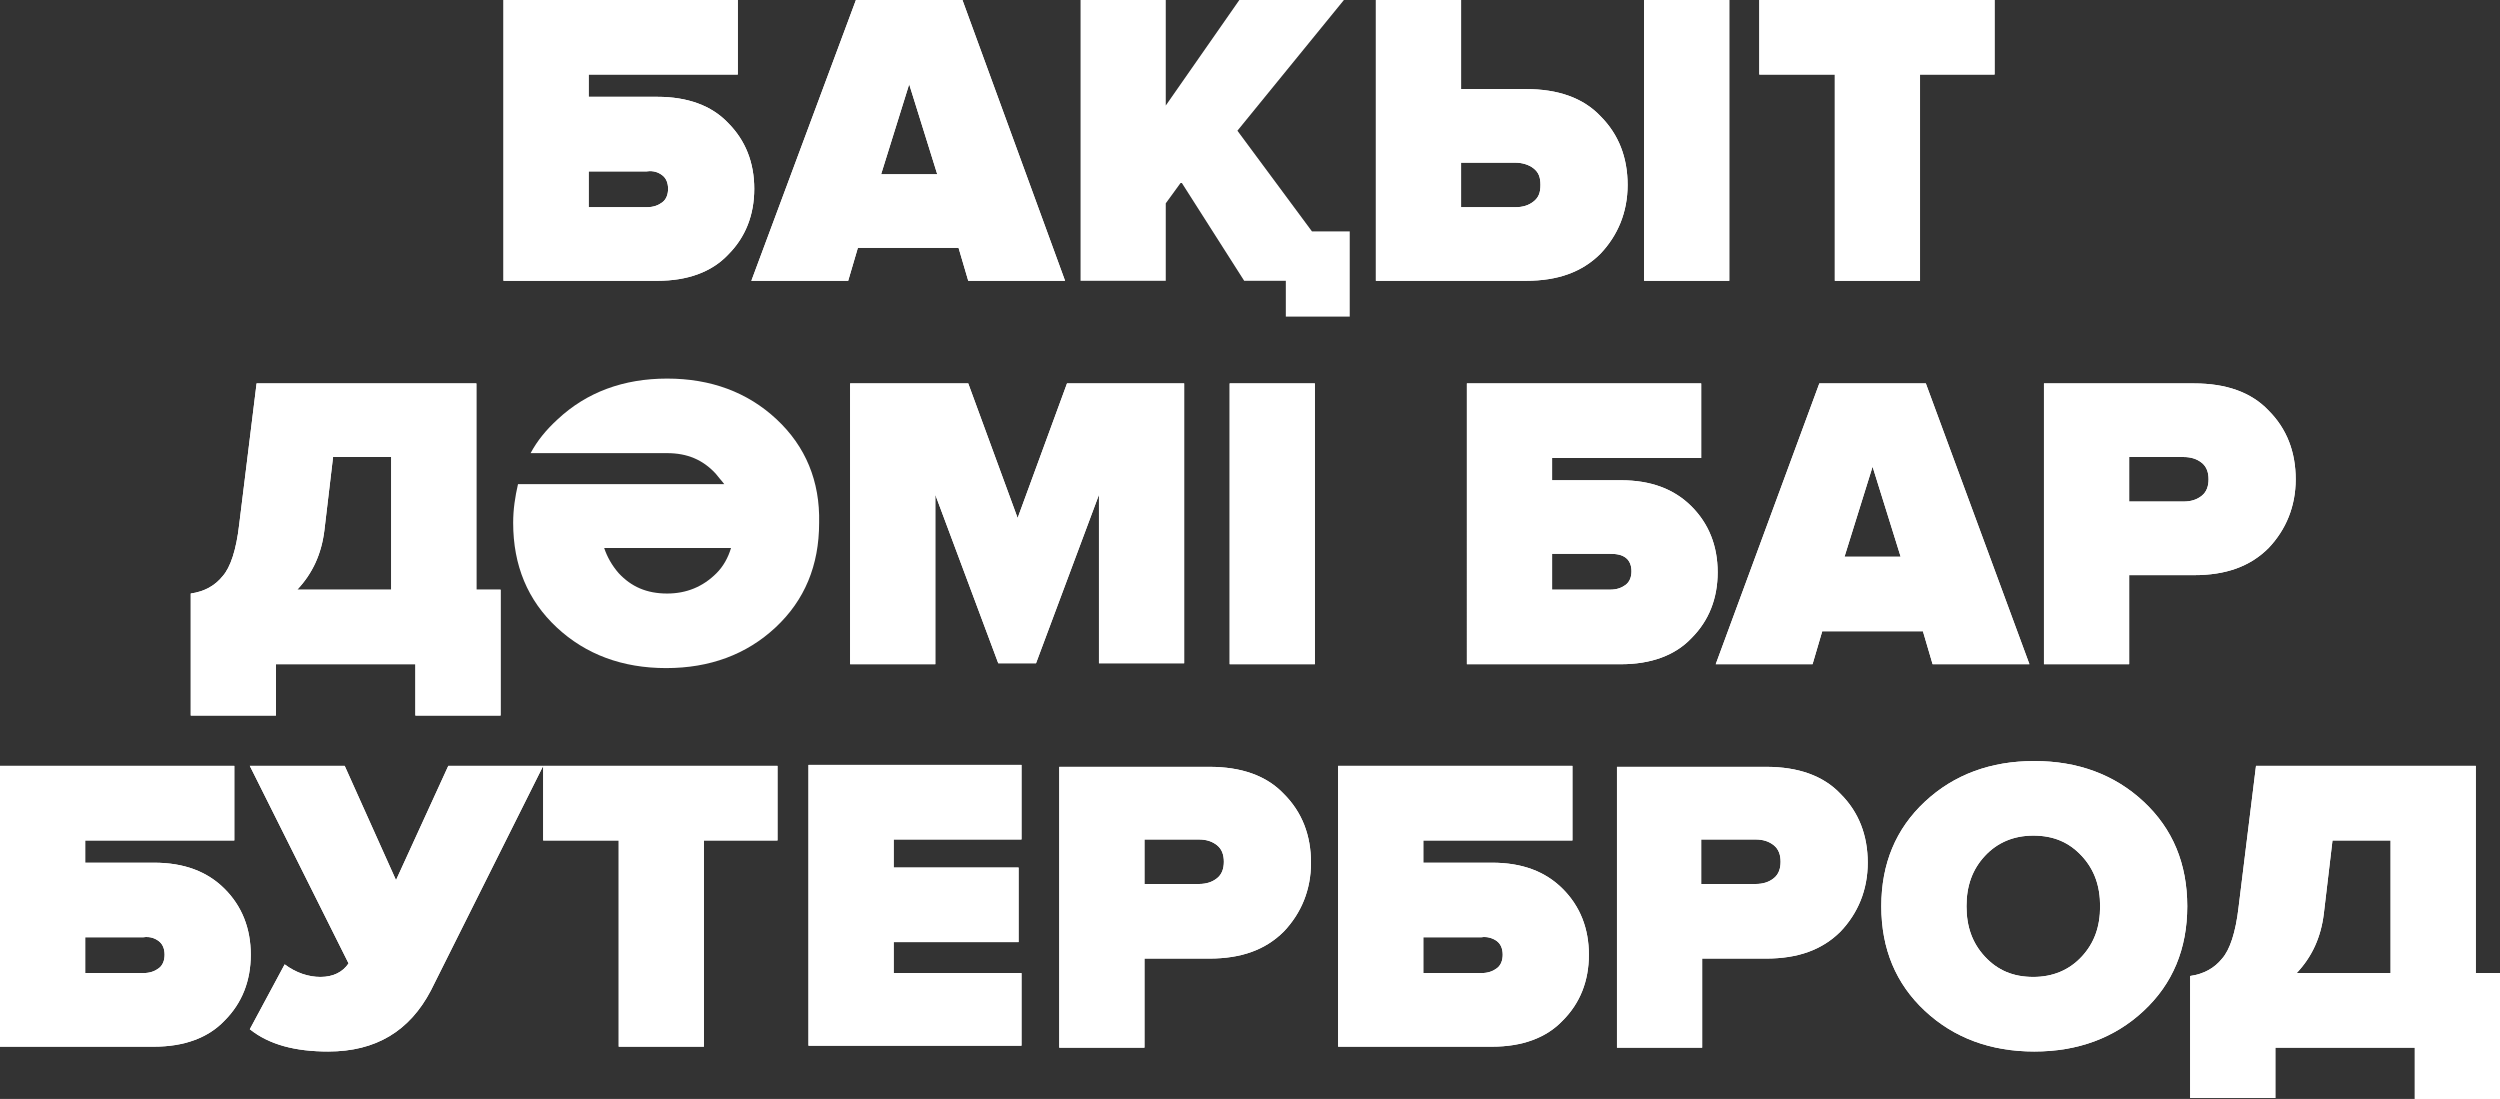 <?xml version="1.0" encoding="utf-8"?>
<!-- Generator: Adobe Illustrator 25.2.3, SVG Export Plug-In . SVG Version: 6.00 Build 0)  -->
<svg version="1.1" id="Layer_1" xmlns="http://www.w3.org/2000/svg" xmlns:xlink="http://www.w3.org/1999/xlink" x="0px" y="0px"
	 viewBox="0 0 258.2 113.5" style="enable-background:new 0 0 258.2 113.5;" xml:space="preserve">
<rect x="0" y="0" width="258.2" height="113.5" fill="#333333" stroke="none"/>
<style type="text/css">
	.st0{fill:#FFFFFF;}
</style>
<g>
	<g>
		<path class="st0" d="M52,29h15.9c3.1,0,5.6-0.9,7.3-2.7c1.8-1.8,2.7-4.1,2.7-6.8c0-2.7-0.9-5-2.7-6.8C73.5,10.9,71,10,67.9,10
			h-7.1V7.7h15.4V0H52V29z M68.4,18.1c0.4,0.3,0.6,0.8,0.6,1.4c0,0.6-0.2,1.1-0.6,1.4c-0.4,0.3-0.9,0.5-1.6,0.5h-6v-3.7h6
			C67.5,17.6,68,17.8,68.4,18.1z"/>
		<path class="st0" d="M99.4,0h-11L77.6,29h10l1-3.4h10.4l1,3.4h10L99.4,0z M91,18l2.9-9.3l2.9,9.3H91z"/>
		<path class="st0" d="M142.1,29h15.5c3.3,0,5.8-0.9,7.7-2.8c1.8-1.9,2.8-4.3,2.8-7.1c0-2.8-0.9-5.2-2.8-7.1
			c-1.8-1.9-4.4-2.8-7.7-2.8h-6.7V0h-8.8V29z M158.4,17.4c0.5,0.4,0.7,0.9,0.7,1.7c0,0.8-0.2,1.3-0.7,1.7c-0.5,0.4-1.1,0.6-1.9,0.6
			h-5.6v-4.6h5.6C157.2,16.8,157.9,17,158.4,17.4z M178.6,0h-8.8v29h8.8V0z"/>
		<path class="st0" d="M198.3,7.7h7.7V0h-24.3v7.7h7.8V29h8.8V7.7z"/>
		<path class="st0" d="M52,29h15.9c3.1,0,5.6-0.9,7.3-2.7c1.8-1.8,2.7-4.1,2.7-6.8c0-2.7-0.9-5-2.7-6.8C73.5,10.9,71,10,67.9,10
			h-7.1V7.7h15.4V0H52V29z M68.4,18.1c0.4,0.3,0.6,0.8,0.6,1.4c0,0.6-0.2,1.1-0.6,1.4c-0.4,0.3-0.9,0.5-1.6,0.5h-6v-3.7h6
			C67.5,17.6,68,17.8,68.4,18.1z"/>
		<path class="st0" d="M99.4,0h-11L77.6,29h10l1-3.4h10.4l1,3.4h10L99.4,0z M91,18l2.9-9.3l2.9,9.3H91z"/>
		<path class="st0" d="M142.1,29h15.5c3.3,0,5.8-0.9,7.7-2.8c1.8-1.9,2.8-4.3,2.8-7.1c0-2.8-0.9-5.2-2.8-7.1
			c-1.8-1.9-4.4-2.8-7.7-2.8h-6.7V0h-8.8V29z M158.4,17.4c0.5,0.4,0.7,0.9,0.7,1.7c0,0.8-0.2,1.3-0.7,1.7c-0.5,0.4-1.1,0.6-1.9,0.6
			h-5.6v-4.6h5.6C157.2,16.8,157.9,17,158.4,17.4z M178.6,0h-8.8v29h8.8V0z"/>
		<path class="st0" d="M198.3,7.7h7.7V0h-24.3v7.7h7.8V29h8.8V7.7z"/>
		<polygon class="st0" points="135.5,23.9 127.8,13.5 138.8,0 128,0 120.4,10.9 120.4,0 111.6,0 111.6,29 120.4,29 120.4,21 
			122,18.8 128.5,29 132.8,29 132.8,32.7 139.4,32.7 139.4,23.9 		"/>
	</g>
	<g>
		<path class="st0" d="M28.5,73.9v-5.3h14.4v5.3h8.8v-13h-2.5V39.6H26.5l-1.8,14.6c-0.3,2.6-0.9,4.4-1.7,5.3c-0.8,1-1.9,1.6-3.3,1.8
			v12.6H28.5z M34.4,47.2h6v13.7h-9.7c1.6-1.7,2.5-3.7,2.8-6.1L34.4,47.2z"/>
		<path class="st0" d="M122.3,39.6h-12.1l-5.1,13.9L100,39.6H87.8v29h8.8V51.1l6.5,17.4h3.9l6.5-17.4v17.4h8.8V39.6z"/>
		<path class="st0" d="M135.8,39.6H127v29h8.8V39.6z"/>
		<path class="st0" d="M151.5,68.6h15.9c3.1,0,5.6-0.9,7.3-2.7c1.8-1.8,2.7-4.1,2.7-6.8c0-2.7-0.9-5-2.7-6.8
			c-1.8-1.8-4.2-2.7-7.3-2.7h-7.1v-2.3h15.4v-7.7h-24.2V68.6z M167.9,57.6c0.4,0.3,0.6,0.8,0.6,1.4c0,0.6-0.2,1.1-0.6,1.4
			c-0.4,0.3-0.9,0.5-1.6,0.5h-6v-3.7h6C167,57.2,167.5,57.3,167.9,57.6z"/>
		<path class="st0" d="M198.9,39.6h-11l-10.7,29h10l1-3.4h10.4l1,3.4h10L198.9,39.6z M190.5,57.5l2.9-9.3l2.9,9.3H190.5z"/>
		<path class="st0" d="M219.9,59.4h6.7c3.3,0,5.8-0.9,7.7-2.8c1.8-1.9,2.8-4.3,2.8-7.1c0-2.8-0.9-5.2-2.8-7.1
			c-1.8-1.9-4.4-2.8-7.7-2.8h-15.5v29h8.8V59.4z M219.9,51.8v-4.6h5.6c0.8,0,1.4,0.2,1.9,0.6c0.5,0.4,0.7,1,0.7,1.7
			c0,0.7-0.2,1.3-0.7,1.7c-0.5,0.4-1.1,0.6-1.9,0.6H219.9z"/>
		<path class="st0" d="M28.5,73.9v-5.3h14.4v5.3h8.8v-13h-2.5V39.6H26.5l-1.8,14.6c-0.3,2.6-0.9,4.4-1.7,5.3c-0.8,1-1.9,1.6-3.3,1.8
			v12.6H28.5z M34.4,47.2h6v13.7h-9.7c1.6-1.7,2.5-3.7,2.8-6.1L34.4,47.2z"/>
		<path class="st0" d="M80.2,43.3c-3-2.8-6.8-4.2-11.3-4.2c-4.5,0-8.3,1.4-11.3,4.2c-1.2,1.1-2.1,2.2-2.8,3.5h13.5c0,0,0.4,0,0.6,0
			c2.1,0,3.7,0.7,5,2.1c0.3,0.4,0.6,0.7,0.9,1.1H63h-9.5h0v0c-0.3,1.3-0.5,2.6-0.5,4c0,4.4,1.5,8,4.5,10.8c3,2.8,6.8,4.2,11.3,4.2
			c4.5,0,8.3-1.4,11.3-4.2c3-2.8,4.5-6.4,4.5-10.8C84.7,49.7,83.2,46.1,80.2,43.3z M68.9,61.3c-2.1,0-3.7-0.7-5-2.1
			c-0.7-0.8-1.2-1.7-1.5-2.6h13.1c-0.3,1-0.8,1.9-1.5,2.6C72.6,60.6,70.9,61.3,68.9,61.3z"/>
		<path class="st0" d="M122.3,39.6h-12.1l-5.1,13.9L100,39.6H87.8v29h8.8V51.1l6.5,17.4h3.9l6.5-17.4v17.4h8.8V39.6z"/>
		<path class="st0" d="M135.8,39.6H127v29h8.8V39.6z"/>
		<path class="st0" d="M151.5,68.6h15.9c3.1,0,5.6-0.9,7.3-2.7c1.8-1.8,2.7-4.1,2.7-6.8c0-2.7-0.9-5-2.7-6.8
			c-1.8-1.8-4.2-2.7-7.3-2.7h-7.1v-2.3h15.4v-7.7h-24.2V68.6z M167.9,57.6c0.4,0.3,0.6,0.8,0.6,1.4c0,0.6-0.2,1.1-0.6,1.4
			c-0.4,0.3-0.9,0.5-1.6,0.5h-6v-3.7h6C167,57.2,167.5,57.3,167.9,57.6z"/>
		<path class="st0" d="M198.9,39.6h-11l-10.7,29h10l1-3.4h10.4l1,3.4h10L198.9,39.6z M190.5,57.5l2.9-9.3l2.9,9.3H190.5z"/>
		<path class="st0" d="M219.9,59.4h6.7c3.3,0,5.8-0.9,7.7-2.8c1.8-1.9,2.8-4.3,2.8-7.1c0-2.8-0.9-5.2-2.8-7.1
			c-1.8-1.9-4.4-2.8-7.7-2.8h-15.5v29h8.8V59.4z M219.9,51.8v-4.6h5.6c0.8,0,1.4,0.2,1.9,0.6c0.5,0.4,0.7,1,0.7,1.7
			c0,0.7-0.2,1.3-0.7,1.7c-0.5,0.4-1.1,0.6-1.9,0.6H219.9z"/>
	</g>
	<g>
		<path class="st0" d="M0,108.1h15.9c3.1,0,5.6-0.9,7.3-2.7c1.8-1.8,2.7-4.1,2.7-6.8c0-2.7-0.9-5-2.7-6.8c-1.8-1.8-4.2-2.7-7.3-2.7
			H8.8v-2.3h15.4v-7.7H0V108.1z M16.4,97.2c0.4,0.3,0.6,0.8,0.6,1.4c0,0.6-0.2,1.1-0.6,1.4c-0.4,0.3-0.9,0.5-1.6,0.5h-6v-3.7h6
			C15.5,96.7,16,96.9,16.4,97.2z"/>
		<path class="st0" d="M44.5,102.3l11.6-23.2h-9.8l-5.4,11.8l-5.3-11.8h-9.8l10.2,20.4c-0.6,0.9-1.6,1.4-2.9,1.4
			c-1.2,0-2.5-0.4-3.7-1.3l-3.6,6.7c2,1.6,4.7,2.3,8.1,2.3C38.8,108.6,42.3,106.5,44.5,102.3L44.5,102.3z"/>
		<path class="st0" d="M72.6,86.8h7.7v-7.7H56.1v7.7h7.8v21.3h8.8V86.8z"/>
		<path class="st0" d="M105.5,100.5H92.3v-3.2h12.9v-7.7H92.3v-2.9h13.2v-7.7h-22v29h22V100.5z"/>
		<path class="st0" d="M118.2,99h6.7c3.3,0,5.8-0.9,7.7-2.8c1.8-1.9,2.8-4.3,2.8-7.1c0-2.8-0.9-5.2-2.8-7.1
			c-1.8-1.9-4.4-2.8-7.7-2.8h-15.5v29h8.8V99z M118.2,91.3v-4.6h5.6c0.8,0,1.4,0.2,1.9,0.6c0.5,0.4,0.7,1,0.7,1.7
			c0,0.7-0.2,1.3-0.7,1.7c-0.5,0.4-1.1,0.6-1.9,0.6H118.2z"/>
		<path class="st0" d="M138.2,108.1h15.9c3.1,0,5.6-0.9,7.3-2.7c1.8-1.8,2.7-4.1,2.7-6.8c0-2.7-0.9-5-2.7-6.8
			c-1.8-1.8-4.2-2.7-7.3-2.7H147v-2.3h15.4v-7.7h-24.2V108.1z M154.6,97.2c0.4,0.3,0.6,0.8,0.6,1.4c0,0.6-0.2,1.1-0.6,1.4
			c-0.4,0.3-0.9,0.5-1.6,0.5h-6v-3.7h6C153.6,96.7,154.2,96.9,154.6,97.2z"/>
		<path class="st0" d="M175.7,99h6.7c3.3,0,5.8-0.9,7.7-2.8c1.8-1.9,2.8-4.3,2.8-7.1c0-2.8-0.9-5.2-2.8-7.1
			c-1.8-1.9-4.4-2.8-7.7-2.8H167v29h8.8V99z M175.7,91.3v-4.6h5.6c0.8,0,1.4,0.2,1.9,0.6c0.5,0.4,0.7,1,0.7,1.7
			c0,0.7-0.2,1.3-0.7,1.7c-0.5,0.4-1.1,0.6-1.9,0.6H175.7z"/>
		<path class="st0" d="M225.9,93.6c0-4.4-1.5-8-4.5-10.8c-3-2.8-6.8-4.2-11.3-4.2c-4.5,0-8.3,1.4-11.3,4.2c-3,2.8-4.5,6.4-4.5,10.8
			c0,4.4,1.5,8,4.5,10.8c3,2.8,6.8,4.2,11.3,4.2c4.5,0,8.3-1.4,11.3-4.2C224.4,101.6,225.9,98,225.9,93.6z M203.1,93.6
			c0-2.1,0.6-3.8,1.9-5.2c1.3-1.4,3-2.1,5-2.1c2.1,0,3.7,0.7,5,2.1c1.3,1.4,1.9,3.1,1.9,5.2c0,2.1-0.6,3.8-1.9,5.2
			c-1.3,1.4-3,2.1-5,2.1c-2.1,0-3.7-0.7-5-2.1C203.7,97.4,203.1,95.7,203.1,93.6z"/>
		<path class="st0" d="M235,113.5v-5.3h14.4v5.3h8.8v-13h-2.5V79.1H233l-1.8,14.6c-0.3,2.6-0.9,4.4-1.7,5.3c-0.8,1-1.9,1.6-3.3,1.8
			v12.6H235z M240.9,86.8h6v13.7h-9.7c1.6-1.7,2.5-3.7,2.8-6.1L240.9,86.8z"/>
		<path class="st0" d="M0,108.1h15.9c3.1,0,5.6-0.9,7.3-2.7c1.8-1.8,2.7-4.1,2.7-6.8c0-2.7-0.9-5-2.7-6.8c-1.8-1.8-4.2-2.7-7.3-2.7
			H8.8v-2.3h15.4v-7.7H0V108.1z M16.4,97.2c0.4,0.3,0.6,0.8,0.6,1.4c0,0.6-0.2,1.1-0.6,1.4c-0.4,0.3-0.9,0.5-1.6,0.5h-6v-3.7h6
			C15.5,96.7,16,96.9,16.4,97.2z"/>
		<path class="st0" d="M44.5,102.3l11.6-23.2h-9.8l-5.4,11.8l-5.3-11.8h-9.8l10.2,20.4c-0.6,0.9-1.6,1.4-2.9,1.4
			c-1.2,0-2.5-0.4-3.7-1.3l-3.6,6.7c2,1.6,4.7,2.3,8.1,2.3C38.8,108.6,42.3,106.5,44.5,102.3L44.5,102.3z"/>
		<path class="st0" d="M72.6,86.8h7.7v-7.7H56.1v7.7h7.8v21.3h8.8V86.8z"/>
		<path class="st0" d="M105.5,100.5H92.3v-3.2h12.9v-7.7H92.3v-2.9h13.2v-7.7h-22v29h22V100.5z"/>
		<path class="st0" d="M118.2,99h6.7c3.3,0,5.8-0.9,7.7-2.8c1.8-1.9,2.8-4.3,2.8-7.1c0-2.8-0.9-5.2-2.8-7.1
			c-1.8-1.9-4.4-2.8-7.7-2.8h-15.5v29h8.8V99z M118.2,91.3v-4.6h5.6c0.8,0,1.4,0.2,1.9,0.6c0.5,0.4,0.7,1,0.7,1.7
			c0,0.7-0.2,1.3-0.7,1.7c-0.5,0.4-1.1,0.6-1.9,0.6H118.2z"/>
		<path class="st0" d="M138.2,108.1h15.9c3.1,0,5.6-0.9,7.3-2.7c1.8-1.8,2.7-4.1,2.7-6.8c0-2.7-0.9-5-2.7-6.8
			c-1.8-1.8-4.2-2.7-7.3-2.7H147v-2.3h15.4v-7.7h-24.2V108.1z M154.6,97.2c0.4,0.3,0.6,0.8,0.6,1.4c0,0.6-0.2,1.1-0.6,1.4
			c-0.4,0.3-0.9,0.5-1.6,0.5h-6v-3.7h6C153.6,96.7,154.2,96.9,154.6,97.2z"/>
		<path class="st0" d="M175.7,99h6.7c3.3,0,5.8-0.9,7.7-2.8c1.8-1.9,2.8-4.3,2.8-7.1c0-2.8-0.9-5.2-2.8-7.1
			c-1.8-1.9-4.4-2.8-7.7-2.8H167v29h8.8V99z M175.7,91.3v-4.6h5.6c0.8,0,1.4,0.2,1.9,0.6c0.5,0.4,0.7,1,0.7,1.7
			c0,0.7-0.2,1.3-0.7,1.7c-0.5,0.4-1.1,0.6-1.9,0.6H175.7z"/>
		<path class="st0" d="M225.9,93.6c0-4.4-1.5-8-4.5-10.8c-3-2.8-6.8-4.2-11.3-4.2c-4.5,0-8.3,1.4-11.3,4.2c-3,2.8-4.5,6.4-4.5,10.8
			c0,4.4,1.5,8,4.5,10.8c3,2.8,6.8,4.2,11.3,4.2c4.5,0,8.3-1.4,11.3-4.2C224.4,101.6,225.9,98,225.9,93.6z M203.1,93.6
			c0-2.1,0.6-3.8,1.9-5.2c1.3-1.4,3-2.1,5-2.1c2.1,0,3.7,0.7,5,2.1c1.3,1.4,1.9,3.1,1.9,5.2c0,2.1-0.6,3.8-1.9,5.2
			c-1.3,1.4-3,2.1-5,2.1c-2.1,0-3.7-0.7-5-2.1C203.7,97.4,203.1,95.7,203.1,93.6z"/>
		<path class="st0" d="M235,113.5v-5.3h14.4v5.3h8.8v-13h-2.5V79.1H233l-1.8,14.6c-0.3,2.6-0.9,4.4-1.7,5.3c-0.8,1-1.9,1.6-3.3,1.8
			v12.6H235z M240.9,86.8h6v13.7h-9.7c1.6-1.7,2.5-3.7,2.8-6.1L240.9,86.8z"/>
	</g>
</g>
</svg>
